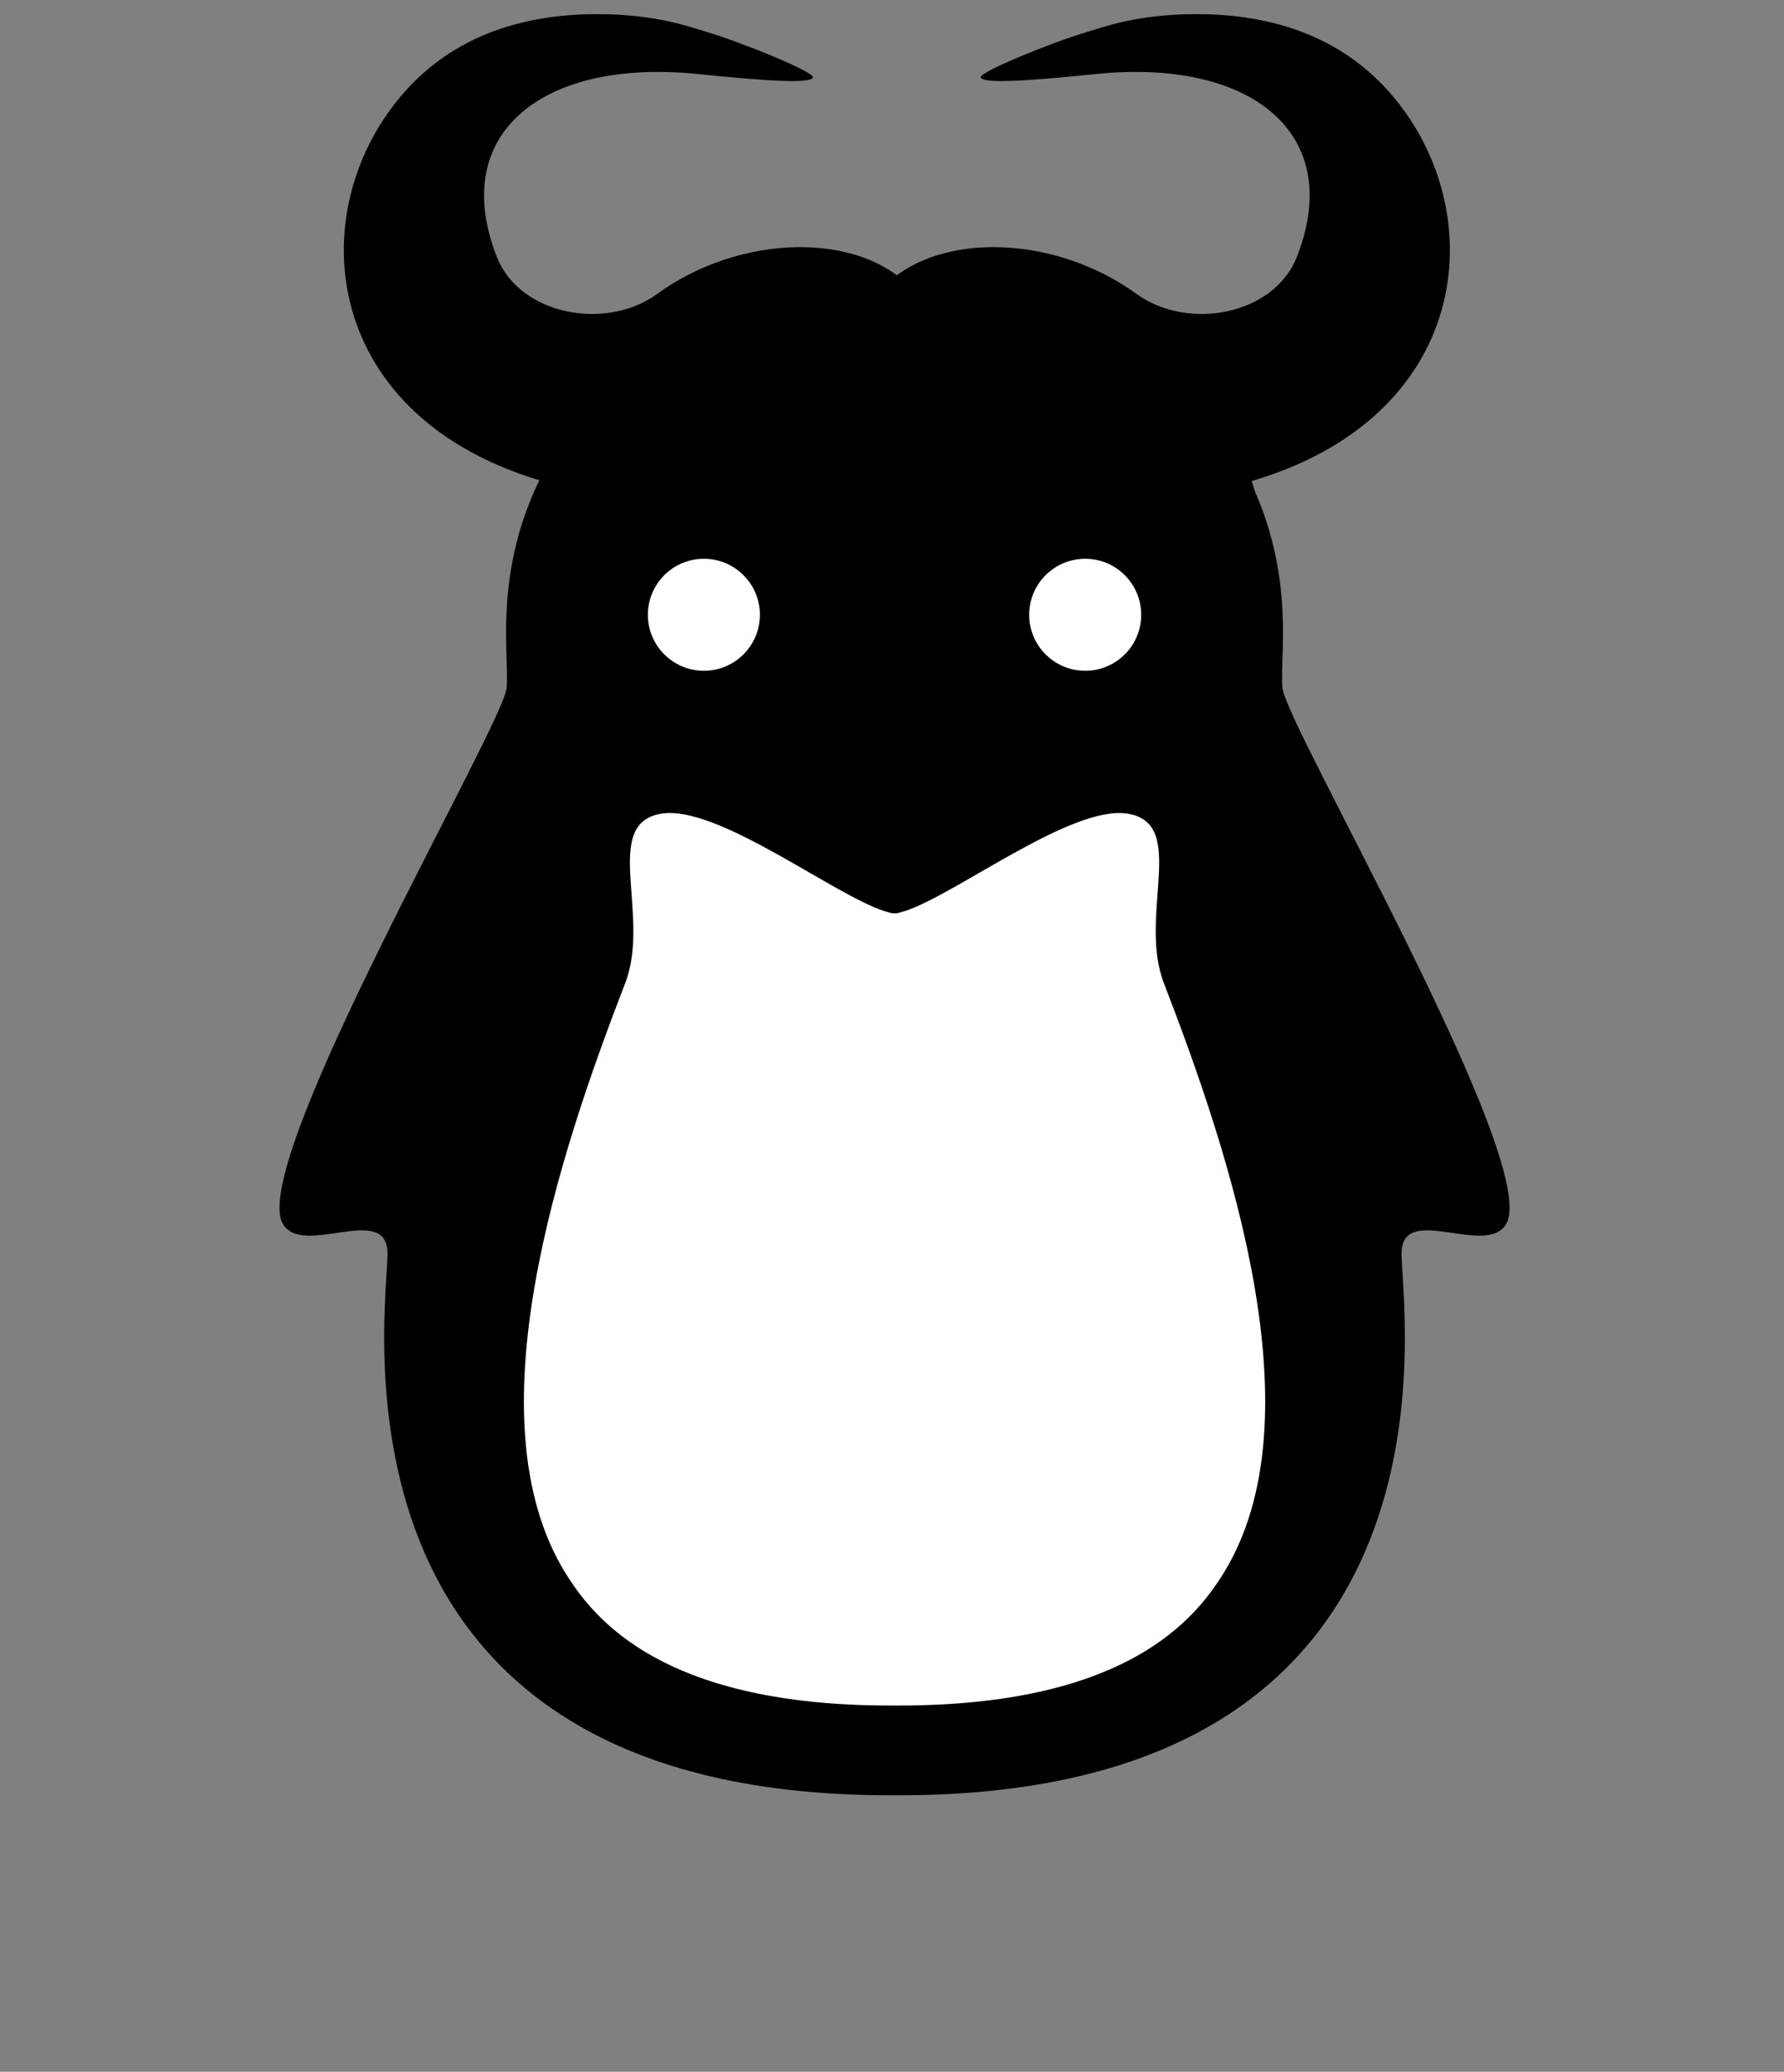 <?xml version="1.0" encoding="UTF-8" standalone="no"?>
<svg
   xmlns:dc="http://purl.org/dc/elements/1.1/"
   xmlns:cc="http://creativecommons.org/ns#"
   xmlns:rdf="http://www.w3.org/1999/02/22-rdf-syntax-ns#"
   xmlns:svg="http://www.w3.org/2000/svg"
   xmlns="http://www.w3.org/2000/svg"
   xmlns:xlink="http://www.w3.org/1999/xlink"
   xmlns:sodipodi="http://sodipodi.sourceforge.net/DTD/sodipodi-0.dtd"
   xmlns:inkscape="http://www.inkscape.org/namespaces/inkscape"
   width="105.631mm"
   height="122.687mm"
   viewBox="0 0 374.284 434.717"
   id="svg2"
   version="1.1"
   inkscape:version="1.1-dev (48d18c81, 2020-07-08)"
   sodipodi:docname="all-tux.svg"
   inkscape:export-filename="/home/raphael/Documents/WORK/EUX/Ecogex/linux-logo/img/cool-linux-logo.png"
   inkscape:export-xdpi="348.75"
   inkscape:export-ydpi="348.75">
  <rect x="0" y="0" width="374.284" height="434.717" fill="#808080" stroke="none"/>
  <defs
     id="defs4" />
  <sodipodi:namedview
     inkscape:guide-bbox="true"
     showguides="true"
     id="base"
     pagecolor="#ffffff"
     bordercolor="#666666"
     borderopacity="1.0"
     inkscape:pageopacity="0.0"
     inkscape:pageshadow="2"
     inkscape:zoom="0.84491992"
     inkscape:cx="-9.4683529"
     inkscape:cy="273.99046"
     inkscape:document-units="px"
     inkscape:current-layer="layer1"
     showgrid="true"
     inkscape:snap-global="false"
     fit-margin-top="0"
     fit-margin-left="0"
     fit-margin-right="0"
     fit-margin-bottom="0"
     inkscape:window-width="1440"
     inkscape:window-height="855"
     inkscape:window-x="0"
     inkscape:window-y="23"
     inkscape:window-maximized="1"
     inkscape:object-paths="true"
     inkscape:snap-intersection-paths="true"
     inkscape:object-nodes="true"
     inkscape:snap-smooth-nodes="true"
     inkscape:snap-bbox="true"
     inkscape:bbox-nodes="true"
     inkscape:snap-bbox-edge-midpoints="true"
     inkscape:snap-bbox-midpoints="true"
     inkscape:bbox-paths="true"
     inkscape:snap-page="false"
     inkscape:snap-grids="false"
     inkscape:snap-to-guides="false">
    <inkscape:grid
       originy="-340.438"
       originx="-293.632"
       type="xygrid"
       id="grid267" />
  </sodipodi:namedview>
  <g
     inkscape:label="Body"
     inkscape:groupmode="layer"
     id="layer1"
     transform="translate(254.212,274.915)"
     style="display:inline">
    <circle
       style="color:#000000;clip-rule:nonzero;display:inline;overflow:visible;visibility:visible;isolation:auto;mix-blend-mode:normal;color-interpolation:sRGB;color-interpolation-filters:linearRGB;solid-color:#000000;solid-opacity:1;fill:#ffffff;fill-opacity:1;fill-rule:nonzero;stroke:none;stroke-width:0.375;stroke-linecap:butt;stroke-linejoin:miter;stroke-miterlimit:1;stroke-dasharray:none;stroke-dashoffset:0;stroke-opacity:1;color-rendering:auto;image-rendering:auto;shape-rendering:auto;text-rendering:auto;enable-background:accumulate"
       id="path4143-4"
       cy="-543.536"
       cx="-453.349"
       r="0" />
    <g
       id="g4768-4"
       transform="translate(-6.721,-11.271)">
      <g
         id="g4763-7" />
    </g>
    <g
       transform="matrix(-1,0,0,1,-837.871,-0.302)"
       id="g714" />
    <circle
       r="0"
       cx="-443.952"
       cy="-141.12"
       id="path4143"
       style="color:#000000;clip-rule:nonzero;display:inline;overflow:visible;visibility:visible;isolation:auto;mix-blend-mode:normal;color-interpolation:sRGB;color-interpolation-filters:linearRGB;solid-color:#000000;solid-opacity:1;fill:#ffffff;fill-opacity:1;fill-rule:nonzero;stroke:none;stroke-width:0.375;stroke-linecap:butt;stroke-linejoin:miter;stroke-miterlimit:1;stroke-dasharray:none;stroke-dashoffset:0;stroke-opacity:1;color-rendering:auto;image-rendering:auto;shape-rendering:auto;text-rendering:auto;enable-background:accumulate" />
    <g
       transform="translate(2.675,391.145)"
       id="g4768">
      <g
         id="g4763" />
    </g>
    <circle
       style="color:#000000;clip-rule:nonzero;display:inline;overflow:visible;visibility:visible;isolation:auto;mix-blend-mode:normal;color-interpolation:sRGB;color-interpolation-filters:linearRGB;solid-color:#000000;solid-opacity:1;fill:#ffffff;fill-opacity:1;fill-rule:nonzero;stroke:none;stroke-width:0.375;stroke-linecap:butt;stroke-linejoin:miter;stroke-miterlimit:1;stroke-dasharray:none;stroke-dashoffset:0;stroke-opacity:1;color-rendering:auto;image-rendering:auto;shape-rendering:auto;text-rendering:auto;enable-background:accumulate"
       id="circle1226"
       cy="-141.12"
       cx="-101.282"
       r="0" />
    <circle
       r="0"
       cx="205.415"
       cy="-141.12"
       id="circle1284"
       style="color:#000000;clip-rule:nonzero;display:inline;overflow:visible;visibility:visible;isolation:auto;mix-blend-mode:normal;color-interpolation:sRGB;color-interpolation-filters:linearRGB;solid-color:#000000;solid-opacity:1;fill:#ffffff;fill-opacity:1;fill-rule:nonzero;stroke:none;stroke-width:0.375;stroke-linecap:butt;stroke-linejoin:miter;stroke-miterlimit:1;stroke-dasharray:none;stroke-dashoffset:0;stroke-opacity:1;color-rendering:auto;image-rendering:auto;shape-rendering:auto;text-rendering:auto;enable-background:accumulate" />
    <g
       transform="translate(652.042,391.145)"
       id="g1288">
      <g
         id="g1286" />
    </g>
    <g
       id="g413">
      <path
         sodipodi:nodetypes="csssscscsssscsc"
         inkscape:connector-curvature="0"
         id="path1232"
         d="m -69.82,-214.097 c -23.857,0.734 -48.127,6.034 -64.475,28.676 -17.85,24.722 -12.909,46.989 -13.623,54.846 -0.714,7.857 -54.107,99.311 -47,112.367 3.972,7.296 21.643,-4.357 22,6 0.357,10.357 -17.271,114 105.463,114 0.318,0 0.618,-1e-5 0.915,-1e-5 0.319,4.1e-4 0.621,-0.003 0.923,1e-5 122.734,0 105.104,-103.643 105.461,-114 0.357,-10.357 18.028,1.296 22,-6 7.107,-13.056 -46.286,-104.51 -47,-112.367 -0.714,-7.857 4.227,-30.123 -13.623,-54.846 -16.348,-22.642 -40.617,-27.944 -64.475,-28.678 -1.241,0 -2.172,-0.009 -3.283,-0.009 -1.044,-8e-5 -2.273,0.009 -3.283,0.011 z"
         style="color:#000000;clip-rule:nonzero;display:inline;overflow:visible;visibility:visible;isolation:auto;mix-blend-mode:normal;color-interpolation:sRGB;color-interpolation-filters:linearRGB;solid-color:#000000;solid-opacity:1;fill:#000000;fill-opacity:1;fill-rule:nonzero;stroke:none;stroke-width:0.375;stroke-linecap:butt;stroke-linejoin:miter;stroke-miterlimit:1;stroke-dasharray:none;stroke-dashoffset:0;stroke-opacity:1;color-rendering:auto;image-rendering:auto;shape-rendering:auto;text-rendering:auto;enable-background:accumulate" />
      <path
         id="path1238"
         d="m -114.082,-104.314 c 12.07,-0.389 34.85,17.074 45.234,20.518 1.109,0.297 1.51,0.539 2.311,0.539 0.8,0 1.268,-0.26 2.311,-0.539 10.755,-3.565 34.811,-22.174 46.488,-20.406 12.908,1.954 2.207,21.326 7.707,35.568 13.843,35.848 32.446,91.382 12.59,123.709 -6.173,10.05 -20.516,27.298 -65.887,27.867 -1.071,0.007 -2.117,0.02 -3.209,0.021 -1.092,-0.002 -2.139,-0.014 -3.211,-0.021 -45.368,-0.57 -59.71,-17.817 -65.883,-27.867 -19.856,-32.327 -1.253,-87.861 12.59,-123.709 5.5,-14.242 -5.201,-33.614 7.707,-35.568 0.403,-0.061 0.82,-0.097 1.252,-0.111 z"
         style="color:#000000;clip-rule:nonzero;display:inline;overflow:visible;visibility:visible;isolation:auto;mix-blend-mode:normal;color-interpolation:sRGB;color-interpolation-filters:linearRGB;solid-color:#000000;solid-opacity:1;fill:#ffffff;fill-opacity:1;fill-rule:nonzero;stroke:none;stroke-width:0.375;stroke-linecap:butt;stroke-linejoin:miter;stroke-miterlimit:1;stroke-dasharray:none;stroke-dashoffset:0;stroke-opacity:1;color-rendering:auto;image-rendering:auto;shape-rendering:auto;text-rendering:auto;enable-background:accumulate" />
    </g>
  </g>
  <g
     transform="translate(58.643,60.808)"
     inkscape:label="Options"
     id="layer8"
     inkscape:groupmode="layer">
    <g
       sodipodi:insensitive="true"
       style="display:inline"
       inkscape:label="Eyes"
       id="layer10"
       inkscape:groupmode="layer">
      <g
         style="display:inline"
         inkscape:label="Small eyes"
         id="layer4"
         inkscape:groupmode="layer">
        <g
           id="g334">
          <path
             style="color:#000000;clip-rule:nonzero;display:inline;overflow:visible;visibility:visible;isolation:auto;mix-blend-mode:normal;color-interpolation:sRGB;color-interpolation-filters:linearRGB;solid-color:#000000;solid-opacity:1;fill:#ffffff;fill-opacity:1;fill-rule:nonzero;stroke:none;stroke-width:0.375;stroke-linecap:butt;stroke-linejoin:miter;stroke-miterlimit:1;stroke-dasharray:none;stroke-dashoffset:0;stroke-opacity:1;color-rendering:auto;image-rendering:auto;shape-rendering:auto;text-rendering:auto;enable-background:accumulate"
             d="m 89.032,56.441 c 6.489,0 11.75,5.261 11.75,11.75 0,6.489 -5.261,11.75 -11.75,11.75 -6.489,0 -11.75,-5.261 -11.75,-11.75 0,-6.489 5.261,-11.75 11.75,-11.75 z"
             id="path4160" />
          <path
             style="color:#000000;clip-rule:nonzero;display:inline;overflow:visible;visibility:visible;isolation:auto;mix-blend-mode:normal;color-interpolation:sRGB;color-interpolation-filters:linearRGB;solid-color:#000000;solid-opacity:1;fill:#ffffff;fill-opacity:1;fill-rule:nonzero;stroke:none;stroke-width:0.375;stroke-linecap:butt;stroke-linejoin:miter;stroke-miterlimit:1;stroke-dasharray:none;stroke-dashoffset:0;stroke-opacity:1;color-rendering:auto;image-rendering:auto;shape-rendering:auto;text-rendering:auto;enable-background:accumulate"
             d="m 169.032,56.441 c 6.489,0 11.75,5.261 11.75,11.75 0,6.489 -5.261,11.75 -11.75,11.75 -6.489,0 -11.75,-5.261 -11.75,-11.75 0,-6.489 5.261,-11.75 11.75,-11.75 z"
             id="path4158" />
        </g>
      </g>
      <g
         style="display:none"
         inkscape:label="Big eyes"
         id="layer2"
         inkscape:groupmode="layer">
        <g
           transform="translate(193.694,210.358)"
           style="display:inline"
           id="g409">
          <path
             sodipodi:nodetypes="sssssss"
             id="path1234"
             d="m -102.966,-157.007 c 6.987,0.415 8.417,7.884 8.745,15.022 0.268,5.822 -0.006,10.942 -2.133,14.761 -2.126,3.82 -5.064,6.182 -8.309,6.182 -3.245,0 -6.182,-2.362 -8.309,-6.182 -2.126,-3.82 -3.325,-9.098 -3.441,-14.925 -0.182,-9.142 6.275,-15.284 13.446,-14.858 z"
             style="color:#000000;clip-rule:nonzero;display:inline;overflow:visible;visibility:visible;isolation:auto;mix-blend-mode:normal;color-interpolation:sRGB;color-interpolation-filters:linearRGB;solid-color:#000000;solid-opacity:1;fill:#ffffff;fill-opacity:1;fill-rule:nonzero;stroke:none;stroke-width:0.503;stroke-linecap:butt;stroke-linejoin:miter;stroke-miterlimit:1;stroke-dasharray:none;stroke-dashoffset:0;stroke-opacity:1;color-rendering:auto;image-rendering:auto;shape-rendering:auto;text-rendering:auto;enable-background:accumulate" />
          <path
             sodipodi:nodetypes="sssss"
             id="path1256"
             d="m -104.62,-144.984 c 3.973,0 7.194,2.741 7.194,7.965 0,5.224 -3.221,9.459 -7.194,9.459 -3.973,0 -8.573,-4.162 -8.573,-9.387 0,-5.224 4.6,-8.037 8.573,-8.037 z"
             style="color:#000000;clip-rule:nonzero;display:inline;overflow:visible;visibility:visible;isolation:auto;mix-blend-mode:normal;color-interpolation:sRGB;color-interpolation-filters:linearRGB;solid-color:#000000;solid-opacity:1;fill:#000000;fill-opacity:1;fill-rule:nonzero;stroke:none;stroke-width:0.263;stroke-linecap:butt;stroke-linejoin:miter;stroke-miterlimit:1;stroke-dasharray:none;stroke-dashoffset:0;stroke-opacity:1;color-rendering:auto;image-rendering:auto;shape-rendering:auto;text-rendering:auto;enable-background:accumulate" />
          <path
             sodipodi:nodetypes="sssssss"
             id="path1588"
             d="m -26.589,-157.007 c -6.987,0.415 -8.417,7.884 -8.745,15.022 -0.268,5.822 0.006,10.942 2.133,14.761 2.126,3.82 5.064,6.182 8.309,6.182 3.245,0 6.182,-2.362 8.309,-6.182 2.126,-3.82 3.325,-9.098 3.441,-14.925 0.182,-9.142 -6.275,-15.284 -13.446,-14.858 z"
             style="color:#000000;clip-rule:nonzero;display:inline;overflow:visible;visibility:visible;isolation:auto;mix-blend-mode:normal;color-interpolation:sRGB;color-interpolation-filters:linearRGB;solid-color:#000000;solid-opacity:1;fill:#ffffff;fill-opacity:1;fill-rule:nonzero;stroke:none;stroke-width:0.503;stroke-linecap:butt;stroke-linejoin:miter;stroke-miterlimit:1;stroke-dasharray:none;stroke-dashoffset:0;stroke-opacity:1;color-rendering:auto;image-rendering:auto;shape-rendering:auto;text-rendering:auto;enable-background:accumulate" />
          <path
             sodipodi:nodetypes="sssss"
             id="path1590"
             d="m -24.935,-144.984 c -3.973,0 -7.194,2.741 -7.194,7.965 0,5.224 3.221,9.459 7.194,9.459 3.973,0 8.573,-4.162 8.573,-9.387 0,-5.224 -4.6,-8.037 -8.573,-8.037 z"
             style="color:#000000;clip-rule:nonzero;display:inline;overflow:visible;visibility:visible;isolation:auto;mix-blend-mode:normal;color-interpolation:sRGB;color-interpolation-filters:linearRGB;solid-color:#000000;solid-opacity:1;fill:#000000;fill-opacity:1;fill-rule:nonzero;stroke:none;stroke-width:0.263;stroke-linecap:butt;stroke-linejoin:miter;stroke-miterlimit:1;stroke-dasharray:none;stroke-dashoffset:0;stroke-opacity:1;color-rendering:auto;image-rendering:auto;shape-rendering:auto;text-rendering:auto;enable-background:accumulate" />
        </g>
      </g>
    </g>
    <g
       sodipodi:insensitive="true"
       inkscape:label="Feet"
       id="layer9"
       inkscape:groupmode="layer">
      <g
         style="display:none"
         inkscape:label="Sitting"
         id="layer6"
         inkscape:groupmode="layer">
        <g
           transform="matrix(1.022,0,0,1.022,333.424,-11.934)"
           style="display:inline"
           id="g413-9">
          <path
             sodipodi:nodetypes="ssccsscss"
             d="m -303.546,289.857 c 0.416,5.995 8.991,14.108 16.05,14.817 20.421,2.051 50.476,20.897 65.508,1.245 12.287,-19.871 -7.811,-32.377 -13.316,-53.174 -2.411,-9.104 -3.943,-17.557 -12.552,-19.448 -10.534,-2.313 -14.33,7.789 -20.449,10.297 -5.579,2.286 -18.477,-4.639 -24.933,1.652 -8.196,8.171 -0.255,17.994 -1.196,26.777 -0.742,6.93 -9.722,9.04 -9.111,17.834 z"
             style="display:inline;opacity:1;fill:#ffffff;stroke:#000000;stroke-width:10.453;stroke-linecap:butt;stroke-linejoin:miter;stroke-miterlimit:4;stroke-dasharray:none;stroke-opacity:1"
             id="path1117" />
          <path
             sodipodi:nodetypes="ssccsscss"
             d="m -94.557,289.857 c -0.416,5.995 -8.991,14.108 -16.05,14.817 -20.421,2.051 -50.476,20.897 -65.508,1.245 -12.287,-19.871 7.811,-32.377 13.316,-53.174 2.411,-9.104 3.943,-17.557 12.552,-19.448 10.534,-2.313 14.33,7.789 20.449,10.297 5.579,2.286 18.477,-4.639 24.933,1.652 8.196,8.171 0.255,17.994 1.196,26.777 0.742,6.93 9.722,9.04 9.111,17.834 z"
             style="display:inline;fill:#ffffff;stroke:#000000;stroke-width:10.453;stroke-linecap:butt;stroke-linejoin:miter;stroke-miterlimit:4;stroke-dasharray:none;stroke-opacity:1"
             id="use1119" />
        </g>
      </g>
      <g
         style="display:inline"
         inkscape:label="Standing"
         id="layer5"
         inkscape:groupmode="layer" />
    </g>
    <g
       style="display:inline"
       inkscape:label="Horns"
       id="layer3"
       inkscape:groupmode="layer">
      <g
         style="display:inline"
         inkscape:label="Tux"
         id="layer11"
         inkscape:groupmode="layer" />
      <g
         style="display:inline"
         inkscape:label="GNU Chimera"
         id="layer7"
         inkscape:groupmode="layer">
        <path
           sodipodi:nodetypes="ssscccccccssss"
           d="m 67.066,-57.843 c -13.731,-0.068 -29.226,3.33 -40.703,16.185 -21.603,24.198 -18.309,67.262 27.568,81.44 0.383,0.118 0.758,0.222 1.137,0.333 -0.276,0.875 -0.523,1.738 -0.756,2.595 H 133.768 V -0.115 c -0.163,0.177 -0.335,0.345 -0.493,0.527 C 122.049,-12.547 96.49,-11.755 79.173,0.914 68.418,8.652 50.348,5.344 45.553,-6.993 35.44,-33.01 55.449,-48.587 87.74,-45.276 c 14.832,1.52 23.812,2.055 24.183,0.699 0.309,-1.131 -15.042,-7.401 -22.66,-9.635 -3.007,-0.882 -10.082,-3.571 -22.197,-3.631 z"
           style="color:#000000;clip-rule:nonzero;display:inline;overflow:visible;visibility:visible;opacity:1;isolation:auto;mix-blend-mode:normal;color-interpolation:sRGB;color-interpolation-filters:linearRGB;solid-color:#000000;solid-opacity:1;fill:#000000;fill-opacity:1;fill-rule:nonzero;stroke:none;stroke-width:0.375;stroke-linecap:butt;stroke-linejoin:miter;stroke-miterlimit:1;stroke-dasharray:none;stroke-dashoffset:0;stroke-opacity:1;color-rendering:auto;image-rendering:auto;shape-rendering:auto;text-rendering:auto;enable-background:accumulate"
           id="path4141" />
        <use
           height="100%"
           width="100%"
           transform="matrix(-1,0,0,1,259.033,0)"
           id="use183"
           xlink:href="#path4141"
           y="0"
           x="0" />
      </g>
    </g>
  </g>
</svg>
